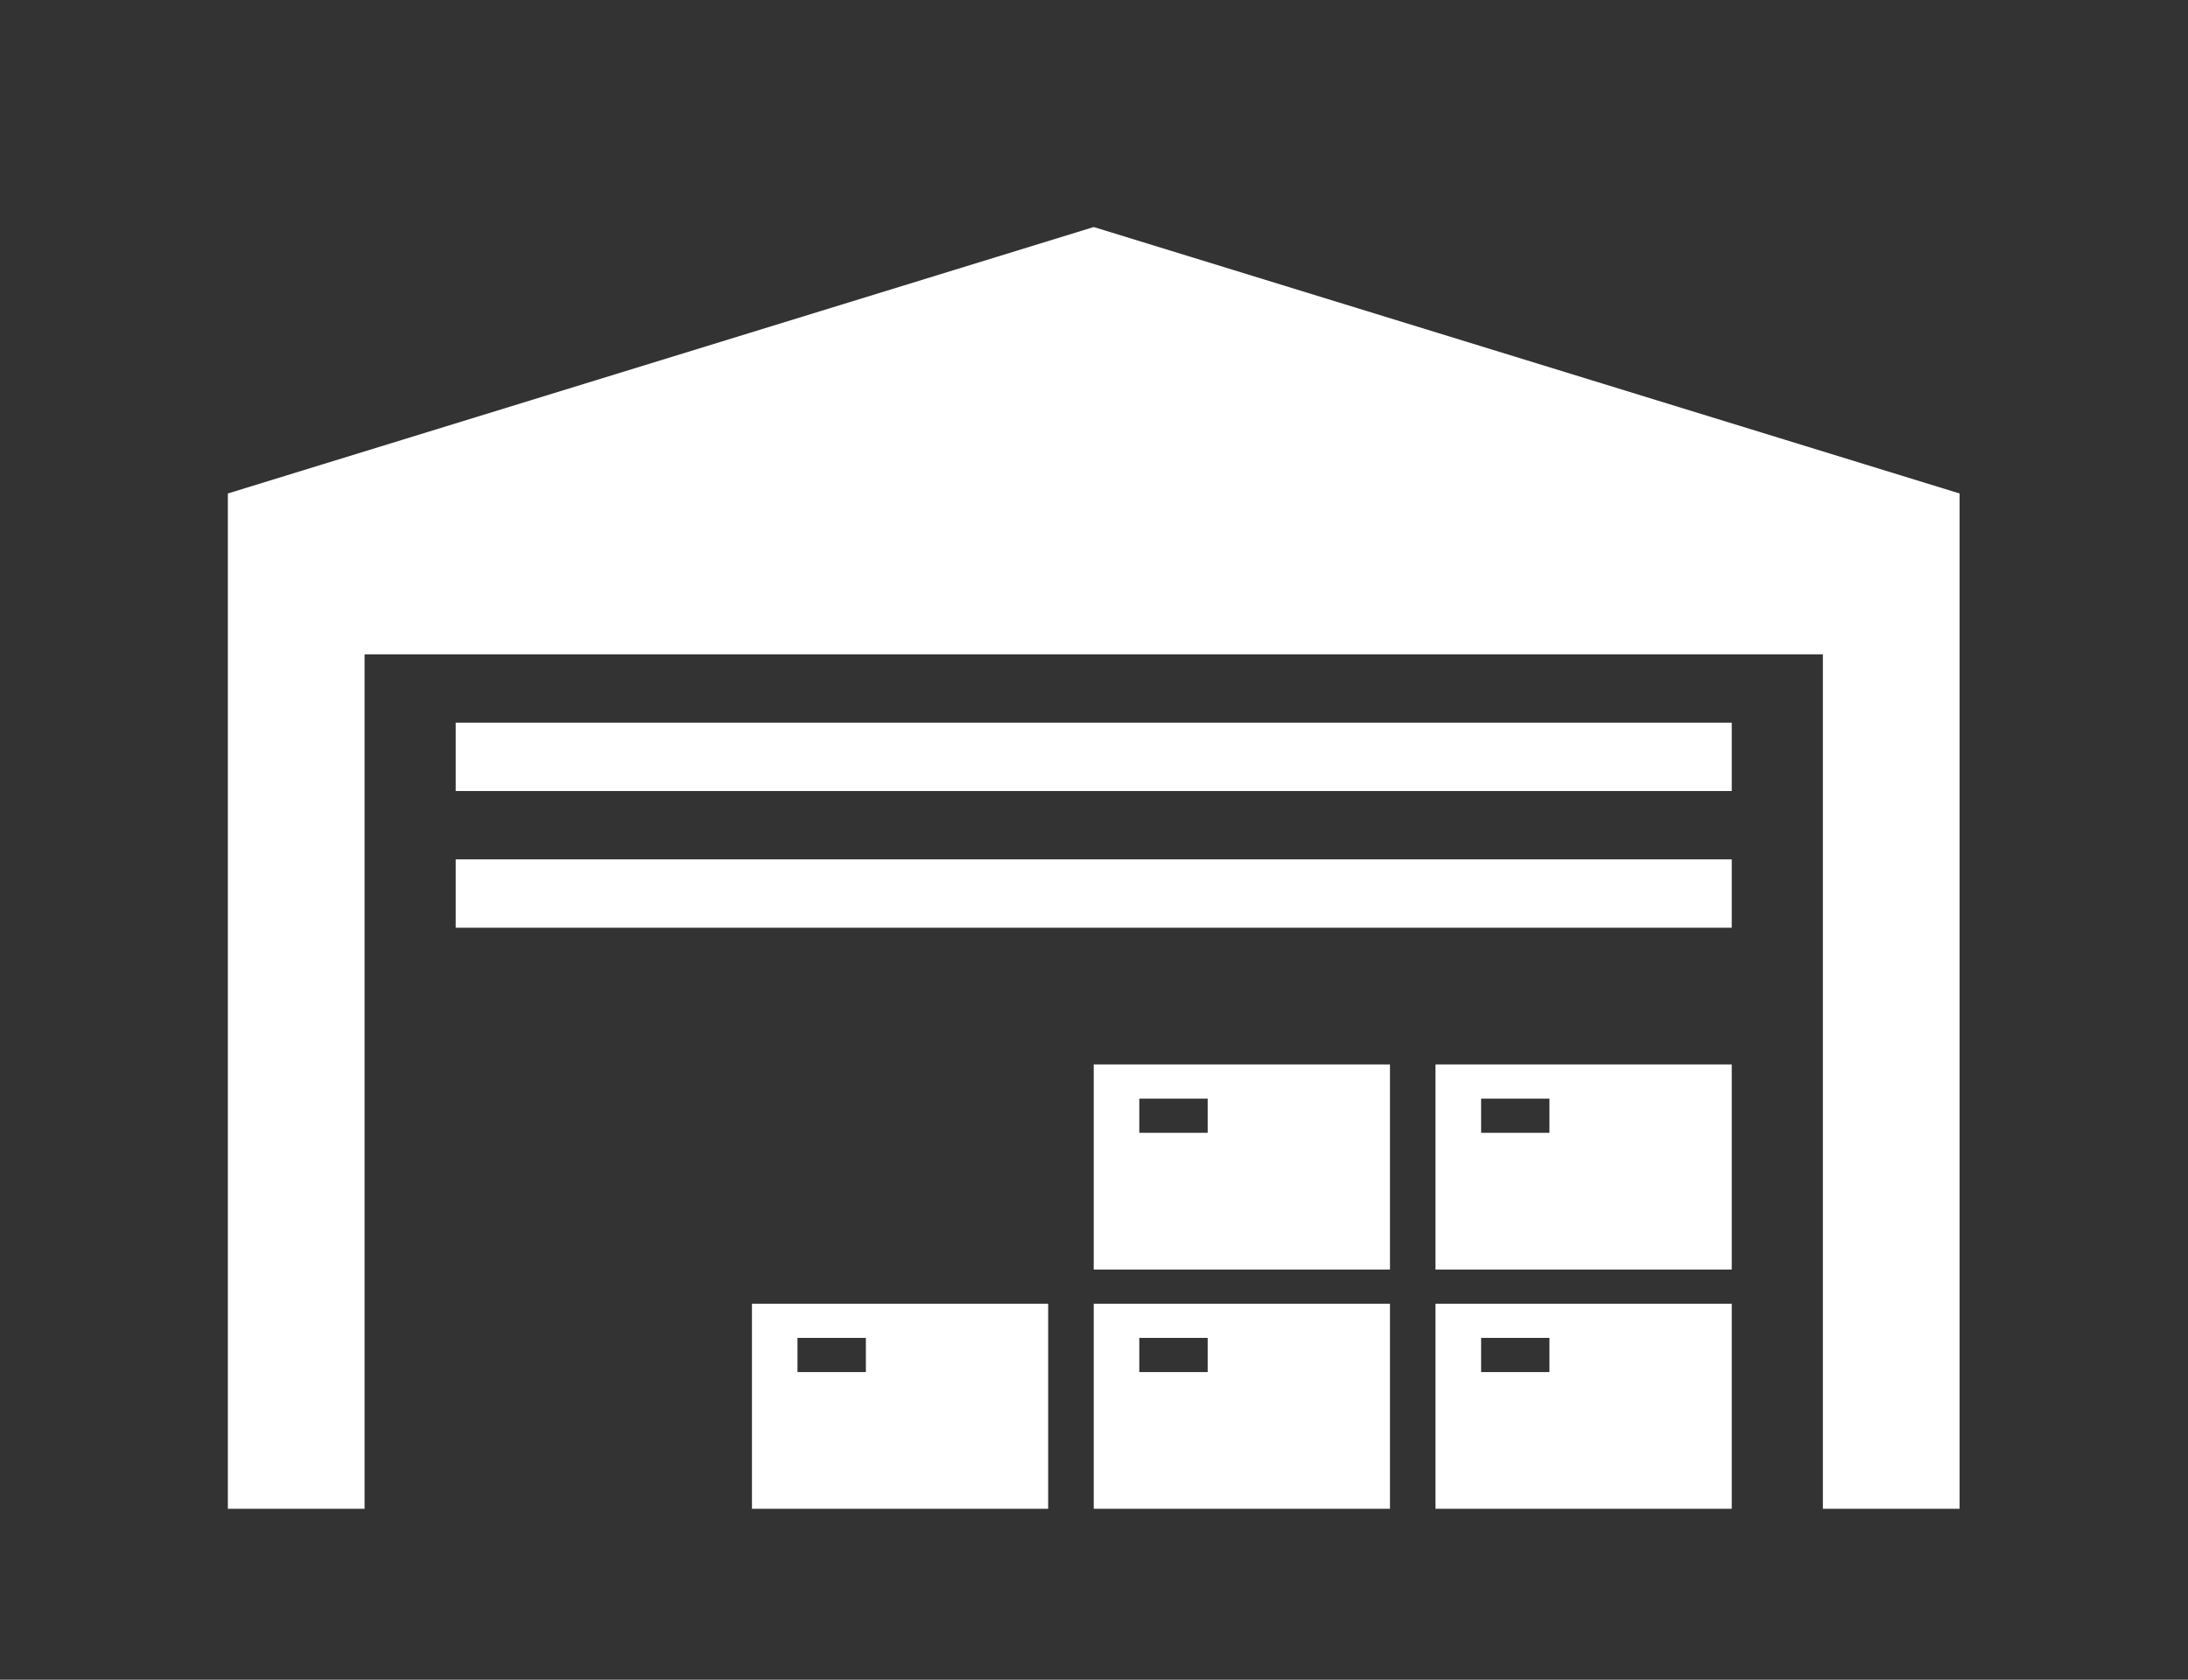 <svg width="56" height="43" xmlns="http://www.w3.org/2000/svg" xmlns:xlink="http://www.w3.org/1999/xlink" xml:space="preserve" overflow="hidden"><rect width="100%" height="100%" fill="#333333" stroke="none"/><defs><clipPath id="clip0"><rect x="52" y="406" width="56" height="43"/></clipPath><clipPath id="clip1"><rect x="52" y="407" width="56" height="42"/></clipPath><clipPath id="clip2"><rect x="52" y="407" width="56" height="42"/></clipPath><clipPath id="clip3"><rect x="52" y="407" width="56" height="42"/></clipPath></defs><g clip-path="url(#clip0)" transform="translate(-52 -406)"><g clip-path="url(#clip1)"><g clip-path="url(#clip2)"><g clip-path="url(#clip3)"><path d="M8.75 17.5 33.25 17.5 33.25 19.25 8.75 19.25Z" fill="#FFFFFF" fill-rule="nonzero" fill-opacity="1" transform="matrix(1.333 0 0 1 52 407)"/><path d="M8.75 21 33.25 21 33.25 22.75 8.75 22.75Z" fill="#FFFFFF" fill-rule="nonzero" fill-opacity="1" transform="matrix(1.333 0 0 1 52 407)"/><path d="M27.562 32.375 27.562 37.625 33.25 37.625 33.25 32.375ZM29.75 34.125 28.438 34.125 28.438 33.25 29.75 33.25Z" fill="#FFFFFF" fill-rule="nonzero" fill-opacity="1" transform="matrix(1.333 0 0 1 52 407)"/><path d="M21 32.375 21 37.625 26.688 37.625 26.688 32.375ZM23.188 34.125 21.875 34.125 21.875 33.25 23.188 33.25Z" fill="#FFFFFF" fill-rule="nonzero" fill-opacity="1" transform="matrix(1.333 0 0 1 52 407)"/><path d="M27.562 26.25 27.562 31.5 33.25 31.5 33.25 26.25ZM29.75 28 28.438 28 28.438 27.125 29.75 27.125Z" fill="#FFFFFF" fill-rule="nonzero" fill-opacity="1" transform="matrix(1.333 0 0 1 52 407)"/><path d="M21 26.25 21 31.5 26.688 31.5 26.688 26.25ZM23.188 28 21.875 28 21.875 27.125 23.188 27.125Z" fill="#FFFFFF" fill-rule="nonzero" fill-opacity="1" transform="matrix(1.333 0 0 1 52 407)"/><path d="M14.438 32.375 14.438 37.625 20.125 37.625 20.125 32.375ZM16.625 34.125 15.312 34.125 15.312 33.25 16.625 33.25Z" fill="#FFFFFF" fill-rule="nonzero" fill-opacity="1" transform="matrix(1.333 0 0 1 52 407)"/><path d="M37.625 37.625 37.625 11.633 21 4.812 4.375 11.633 4.375 37.625 7 37.625 7 15.75 35 15.75 35 37.625 37.625 37.625Z" fill="#FFFFFF" fill-rule="nonzero" fill-opacity="1" transform="matrix(1.333 0 0 1 52 407)"/></g></g></g></g></svg>